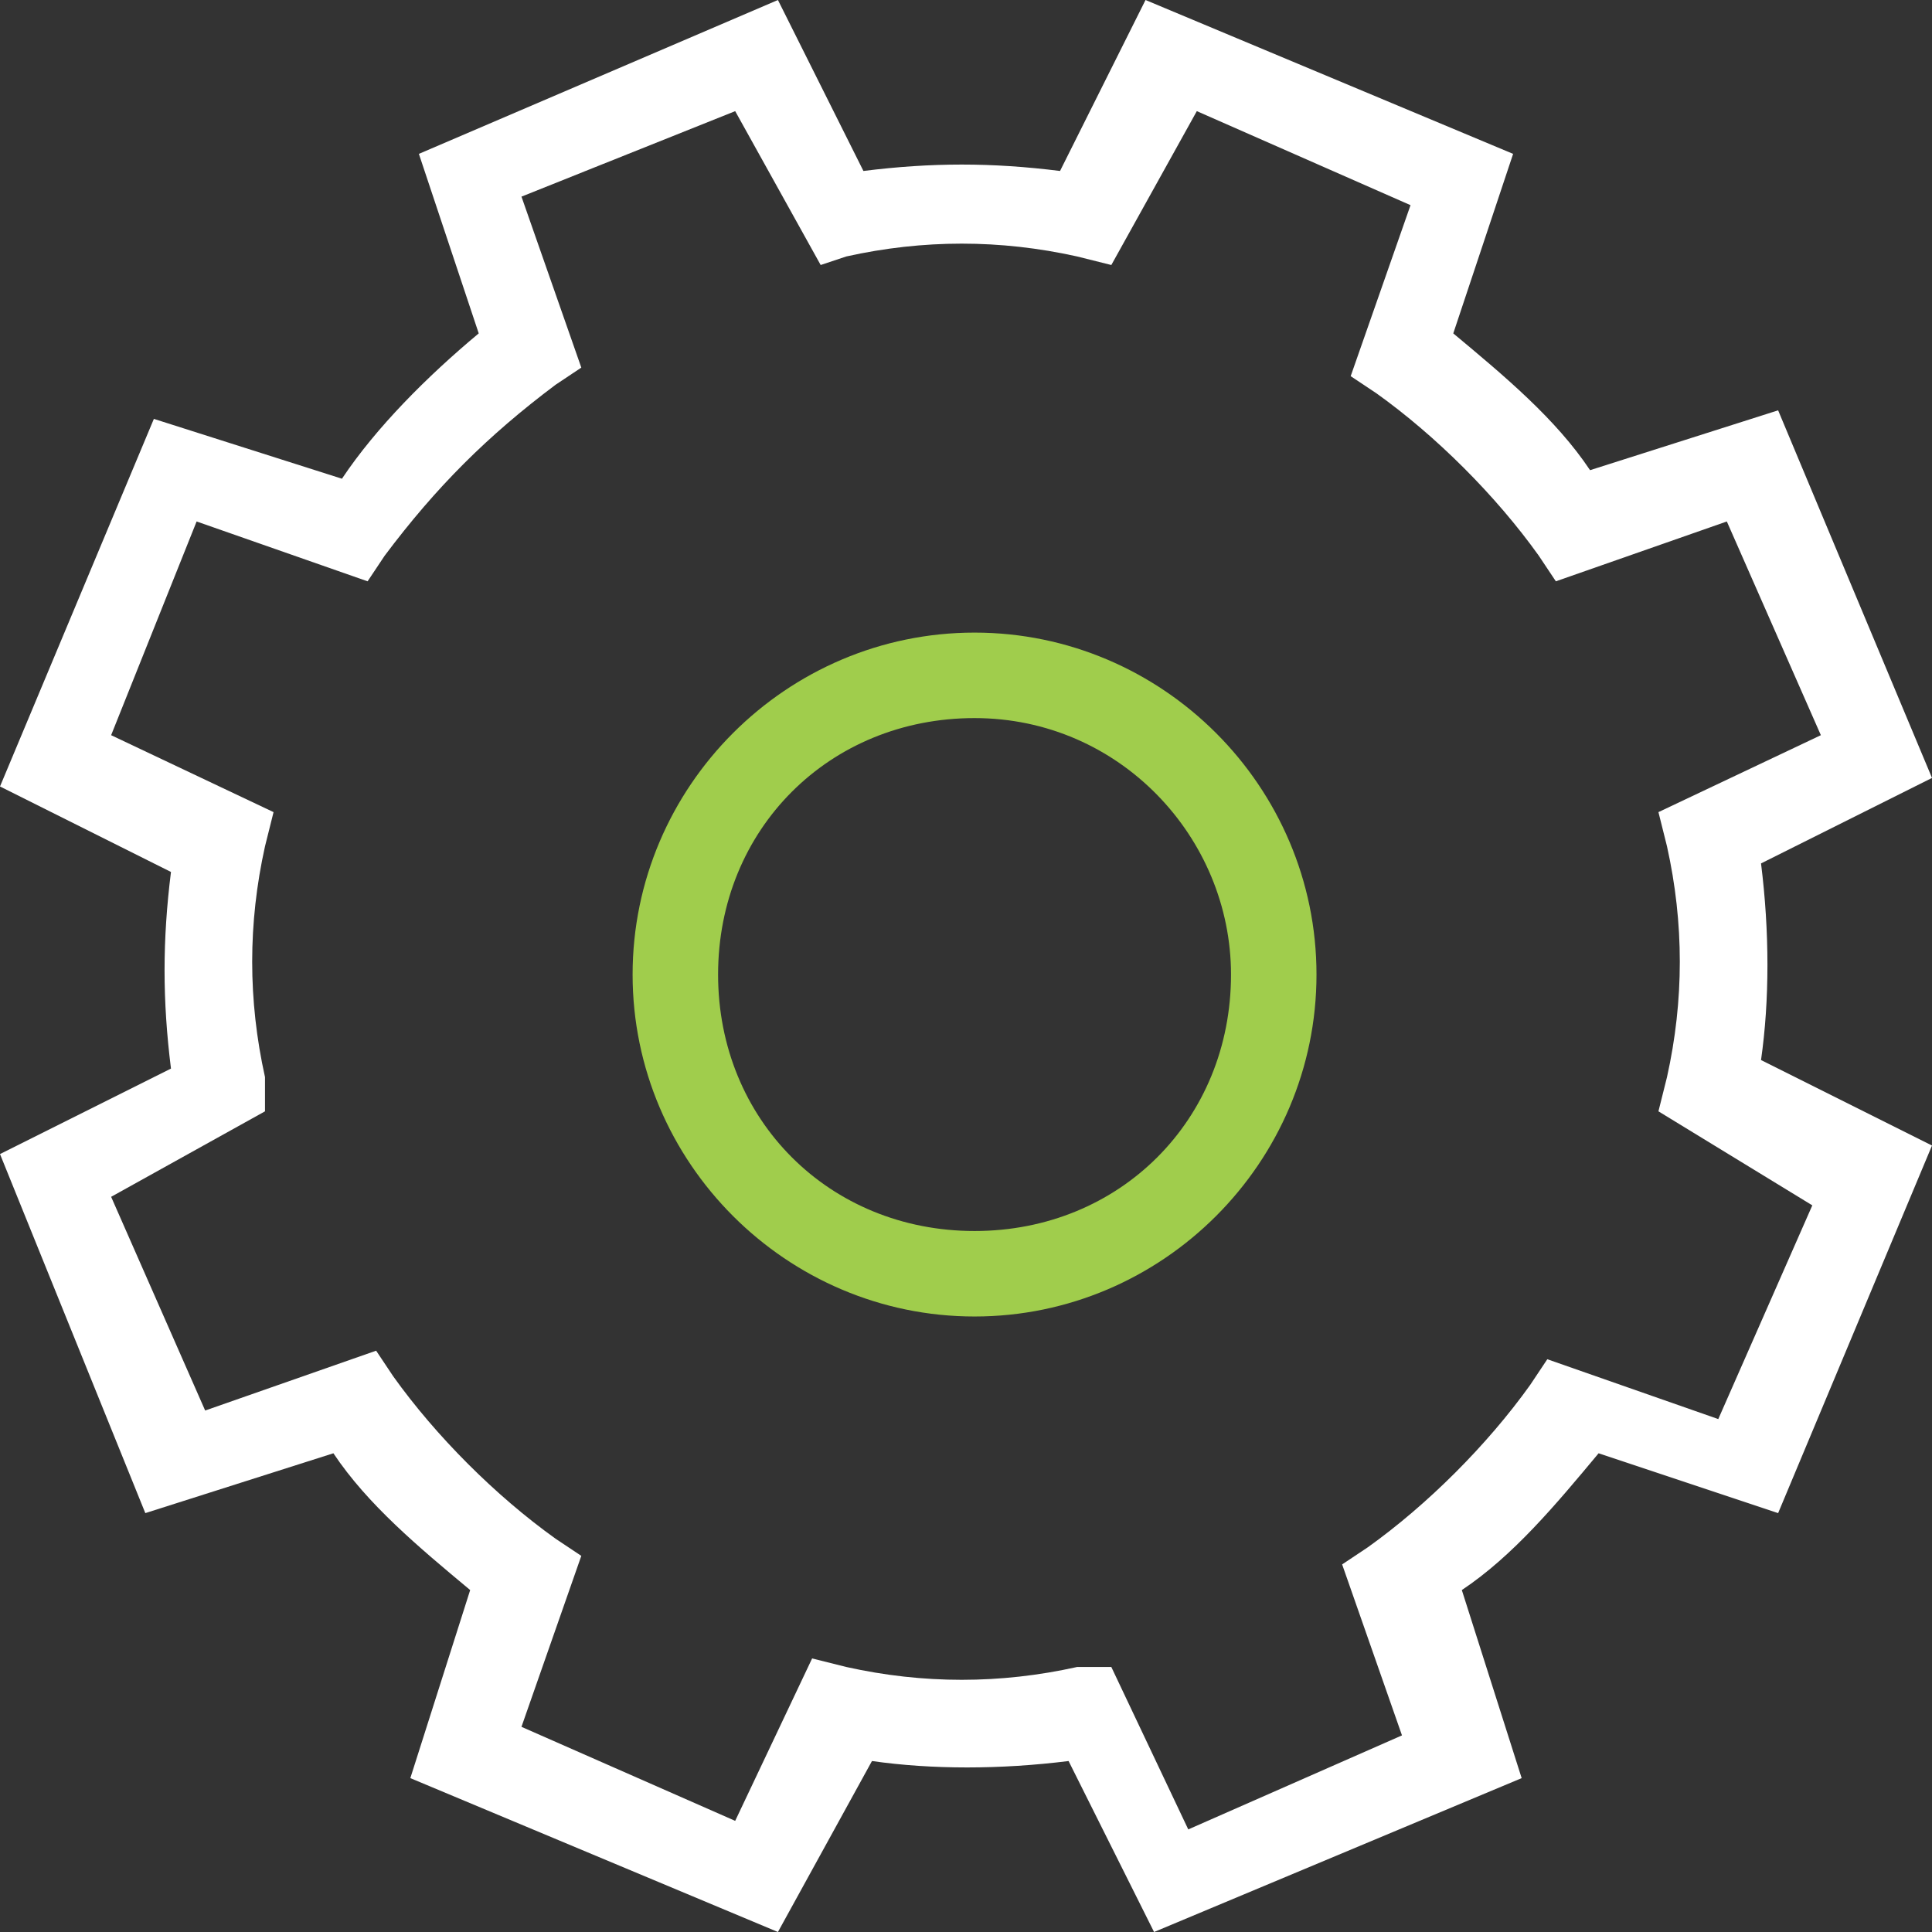 <svg id="Layer_1" xmlns="http://www.w3.org/2000/svg" viewBox="0 0 22.6 22.6"><rect x="0" y="0" width="22.6" height="22.6" fill="#333333" stroke="none"/><style>.st0{fill:#fff}.st1{fill:#a0cd4c}</style><path id="XMLID_31_" class="st0" d="M9.1 22.6l-4.3-1.8.7-2.2c-.6-.5-1.2-1-1.6-1.6l-2.2.7L0 13.5l2-1c-.1-.8-.1-1.5 0-2.3l-2-1 1.8-4.3 2.2.7c.4-.6 1-1.2 1.6-1.7l-.7-2.1L9.1 0l1 2c.8-.1 1.5-.1 2.3 0l1-2 4.3 1.8-.7 2.1c.6.5 1.2 1 1.6 1.6l2.2-.7 1.8 4.3-2 1c.1.8.1 1.6 0 2.3l2 1-1.8 4.3-2.1-.7c-.5.6-1 1.2-1.6 1.6l.7 2.2-4.3 1.8-1-2c-.8.1-1.6.1-2.3 0l-1.1 2zm3.9-3.1l.9 1.9 2.5-1.1-.7-2 .3-.2c.7-.5 1.4-1.2 1.9-1.9l.2-.3 2 .7 1.1-2.5-1.8-1.1.1-.4c.2-.9.2-1.8 0-2.7l-.1-.4 1.9-.9-1.1-2.5-2 .7-.2-.3c-.5-.7-1.2-1.4-1.9-1.9l-.3-.2.7-2L14 1.3l-1 1.8-.4-.1c-.9-.2-1.8-.2-2.7 0l-.3.1-1-1.8-2.5 1 .7 2-.3.2c-.8.6-1.4 1.2-2 2l-.2.3-2-.7-1 2.5 1.9.9-.1.4c-.2.9-.2 1.8 0 2.7v.4l-1.8 1 1.1 2.5 2-.7.2.3c.5.7 1.2 1.4 1.9 1.9l.3.2-.7 2 2.5 1.1.9-1.9.4.1c.9.2 1.8.2 2.7 0h.4z"/><path id="XMLID_28_" class="st1" d="M11.4 15.4c-2.2 0-4-1.8-4-4s1.8-4 4-4 4 1.8 4 4-1.8 4-4 4zm0-7c-1.7 0-3 1.3-3 3s1.3 3 3 3 3-1.3 3-3c0-1.6-1.3-3-3-3z"/></svg>